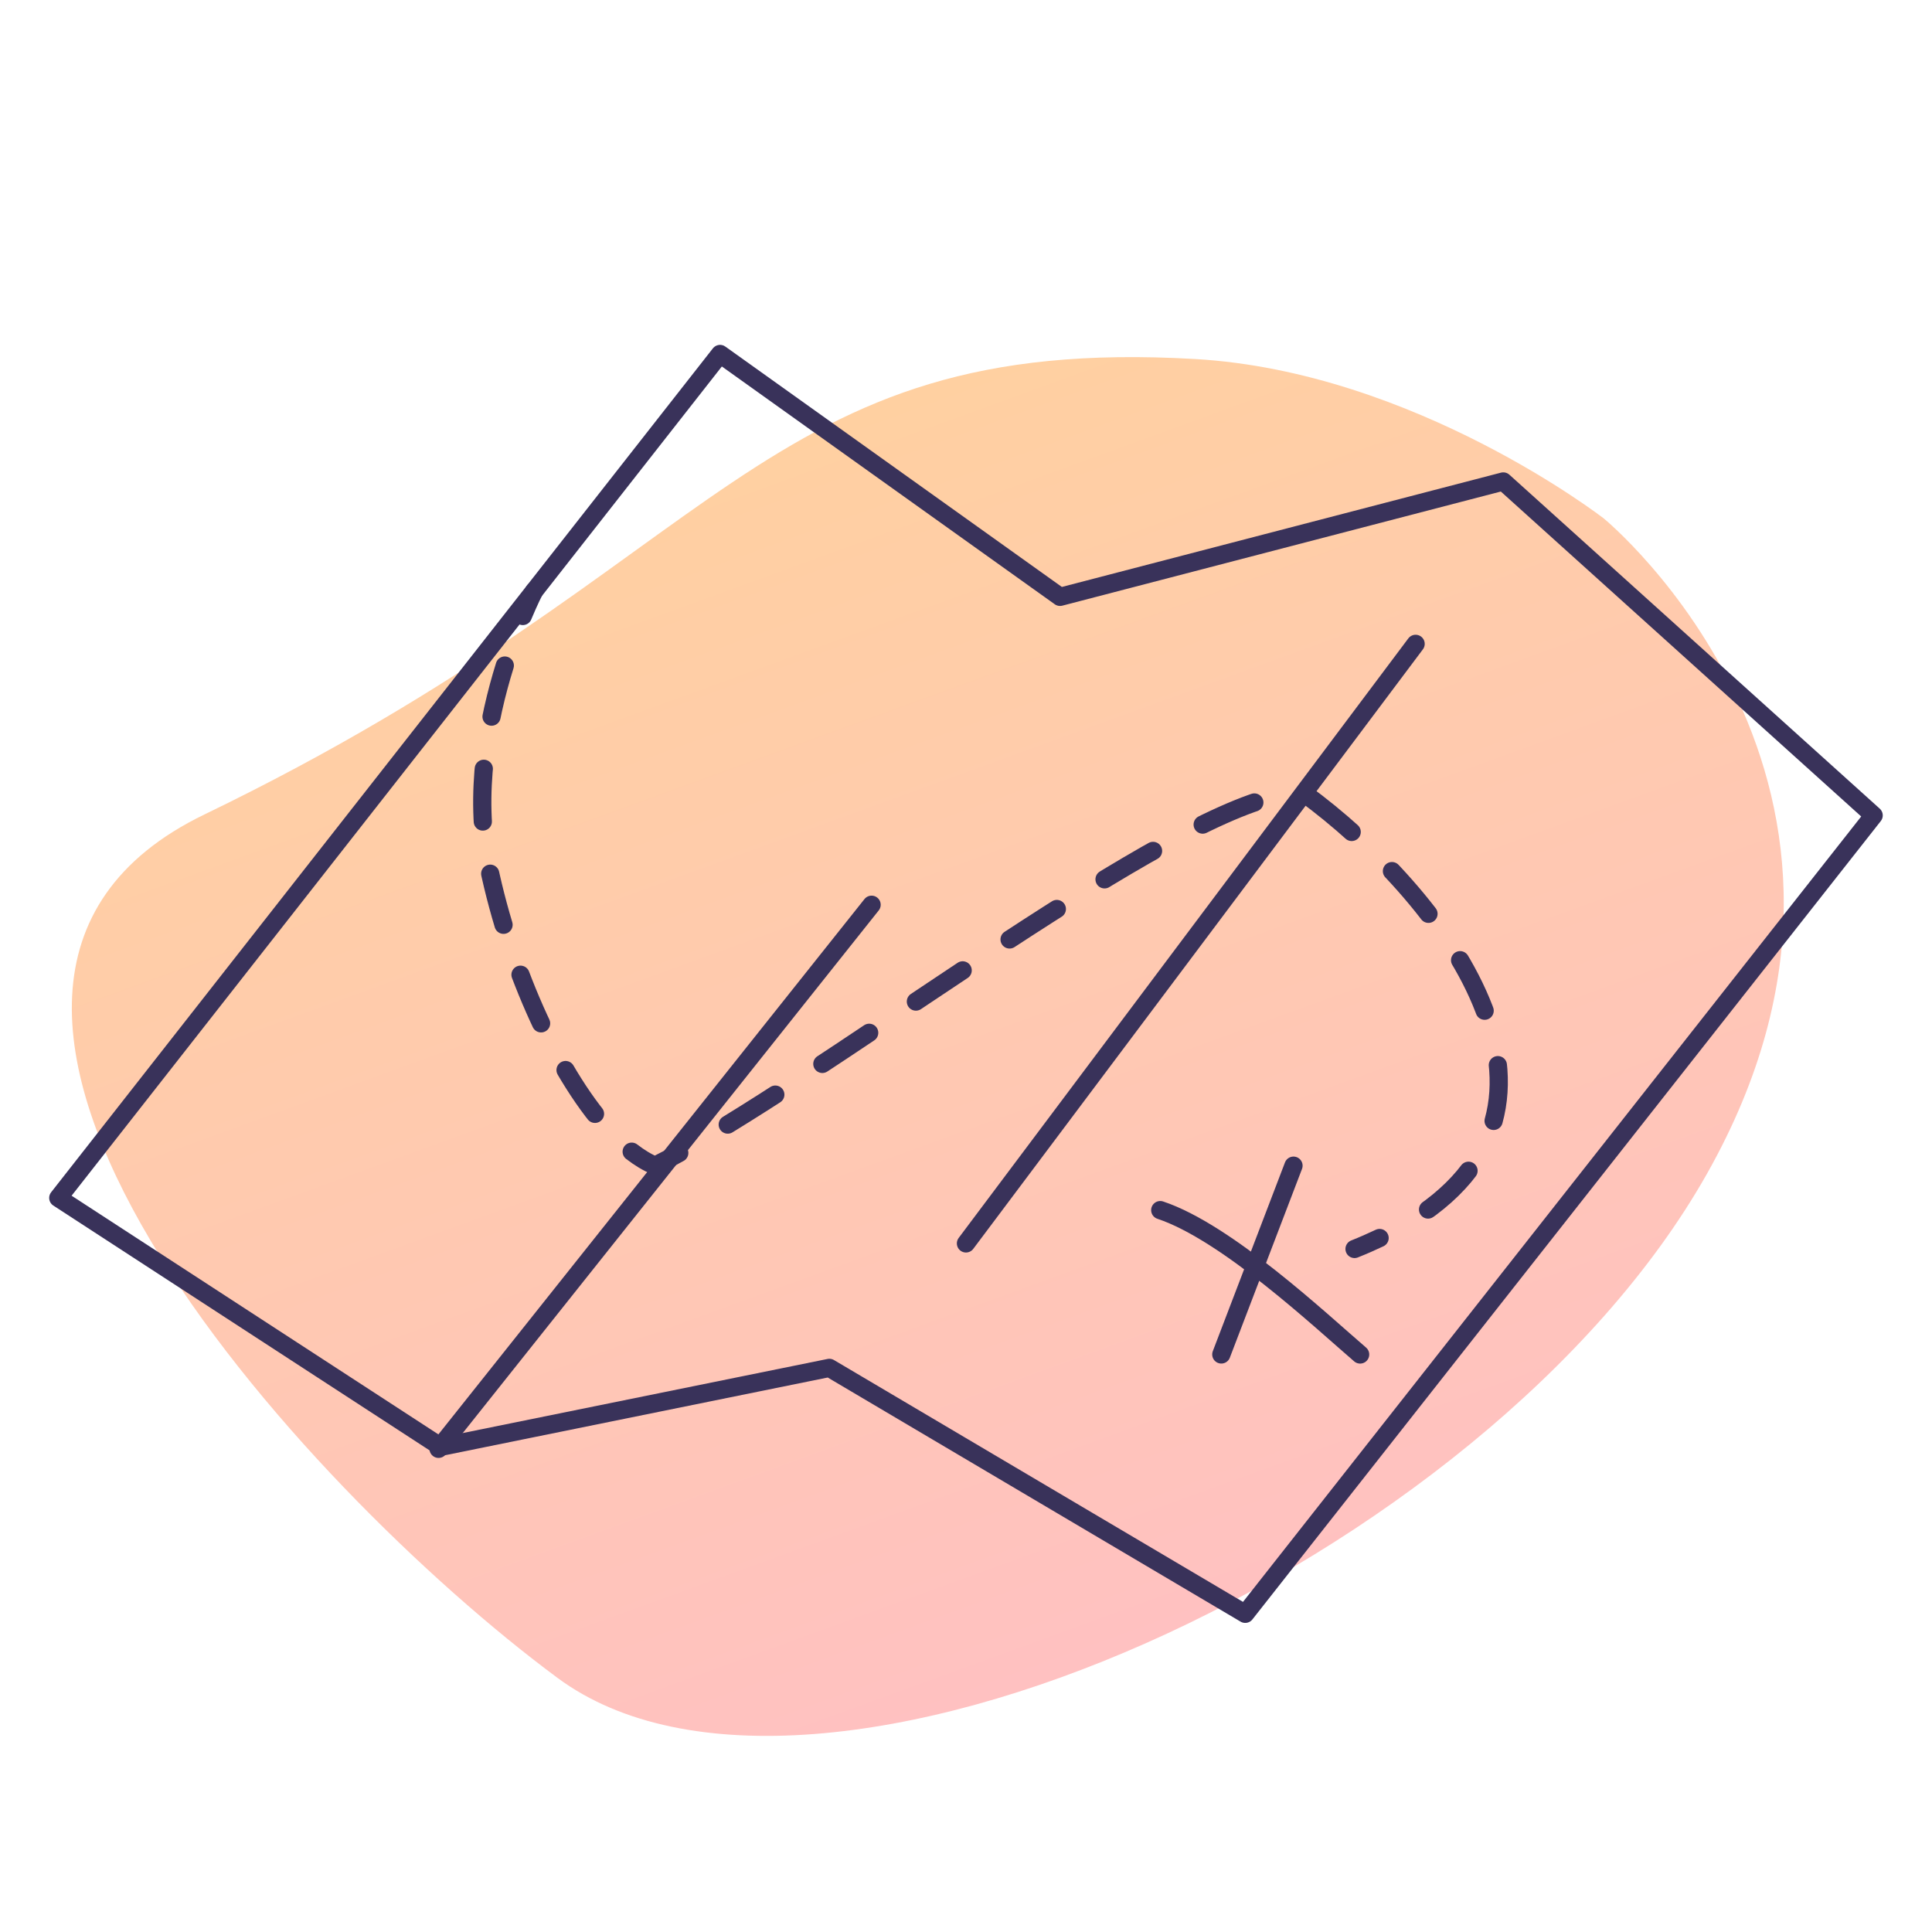 <?xml version="1.0" encoding="utf-8"?>
<!-- Generator: Adobe Illustrator 24.0.0, SVG Export Plug-In . SVG Version: 6.00 Build 0)  -->
<svg version="1.1" id="Calque_1" xmlns="http://www.w3.org/2000/svg" xmlns:xlink="http://www.w3.org/1999/xlink" x="0px" y="0px"
	 viewBox="0 0 530 530" style="enable-background:new 0 0 530 530;" xml:space="preserve">
<style type="text/css">
	.st0{fill:#FFF7E4;}
	.st1{fill:url(#SVGID_1_);}
	.st2{fill:#FFF0D2;}
	.st3{fill:url(#SVGID_2_);}
	.st4{fill:#FFD9D9;}
	.st5{fill:#1D1649;}
	.st6{fill:#FFC1C1;}
	.st7{opacity:0.61;}
	.st8{clip-path:url(#SVGID_4_);}
	.st9{fill:#8B70B7;}
	.st10{fill:#AC83C4;}
	.st11{fill:#6E4B9D;}
	.st12{fill:#7653AD;}
	.st13{clip-path:url(#SVGID_6_);}
	.st14{clip-path:url(#SVGID_8_);}
	.st15{fill:url(#SVGID_9_);}
	.st16{fill:#313068;}
	.st17{fill:#0D0E22;}
	.st18{fill:#131633;}
	.st19{fill:#606060;}
	.st20{fill:#39325A;}
	.st21{fill:url(#SVGID_10_);}
	.st22{clip-path:url(#SVGID_12_);}
	.st23{clip-path:url(#SVGID_14_);}
	.st24{clip-path:url(#SVGID_16_);}
	.st25{fill:url(#SVGID_17_);}
	.st26{fill:none;stroke:#39325A;stroke-width:4;stroke-linecap:round;stroke-linejoin:round;stroke-miterlimit:10;}
	.st27{fill:none;stroke:#39325A;stroke-width:2;stroke-linecap:round;stroke-linejoin:round;stroke-miterlimit:10;}
	.st28{fill:none;stroke:#39325A;stroke-width:3;stroke-linecap:round;stroke-linejoin:round;stroke-miterlimit:10;}
	.st29{fill:url(#SVGID_18_);}
	.st30{fill:none;stroke:#39325A;stroke-width:5;stroke-linecap:round;stroke-linejoin:round;stroke-miterlimit:10;}
	.st31{fill:url(#SVGID_19_);}
	.st32{fill:url(#SVGID_20_);}
	.st33{fill:none;stroke:#39325A;stroke-width:5;stroke-linecap:round;stroke-linejoin:round;}
	.st34{fill:none;stroke:#39325A;stroke-width:5;stroke-linecap:round;stroke-linejoin:round;stroke-dasharray:14.479,14.479;}
	.st35{fill:none;stroke:#39325A;stroke-width:5;stroke-linecap:round;stroke-linejoin:round;stroke-dasharray:15.418,15.418;}
	.st36{fill:url(#SVGID_21_);}
	.st37{fill:url(#SVGID_22_);}
	.st38{fill:url(#SVGID_23_);}
	.st39{fill:url(#SVGID_24_);}
	.st40{fill:url(#SVGID_25_);}
</style>
<g>
	<linearGradient id="SVGID_1_" gradientUnits="userSpaceOnUse" x1="323.699" y1="448.27" x2="205.355" y2="123.121">
		<stop  offset="0" style="stop-color:#FFC1C1"/>
		<stop  offset="1" style="stop-color:#FFD0A1"/>
	</linearGradient>
	<path class="st1" d="M327.84,98.49c60.29,3.48,112.15,43.76,112.15,43.76s88.68,72.77,28.27,179.76S223.22,512.34,152.94,460.29
		S-42.41,271.03,56.1,223.42C199.76,154,207.93,91.57,327.84,98.49z"/>
	<g>
		<polygon class="st30" points="15.99,328.62 197.53,97.11 290.8,163.73 412.39,132.08 513.99,223.69 341.6,442.71 227.51,375.25 
			120.92,396.9 		"/>
		<line class="st30" x1="264.99" y1="341.1" x2="388.34" y2="176.63"/>
		<line class="st30" x1="120.31" y1="397.45" x2="239.1" y2="248.2"/>
		<g>
			<g>
				<path class="st33" d="M146.52,162.16c0,0-1.29,2.5-3.1,6.82"/>
				<path class="st34" d="M138.48,182.58c-4.56,14.61-8.59,35.12-4.46,54.96c5.99,28.75,19.52,58.45,33.92,73.52"/>
				<path class="st33" d="M173.29,315.94c2.15,1.66,4.29,2.96,6.42,3.84c2.1-1.05,4.31-2.22,6.63-3.5"/>
				<path class="st35" d="M199.64,308.5c50.5-30.9,131.26-92.47,158.02-90.96c37.14,27.19,83.36,85.98,27.63,118.49"/>
				<path class="st33" d="M378.46,339.62c-2.17,1.03-4.46,2.04-6.87,3"/>
			</g>
		</g>
		<line class="st30" x1="354.84" y1="319.78" x2="335.04" y2="371.56"/>
		<path class="st30" d="M318.29,331.97c18.28,6.09,44.17,30.46,54.83,39.6"/>
	</g>
</g>
</svg>
